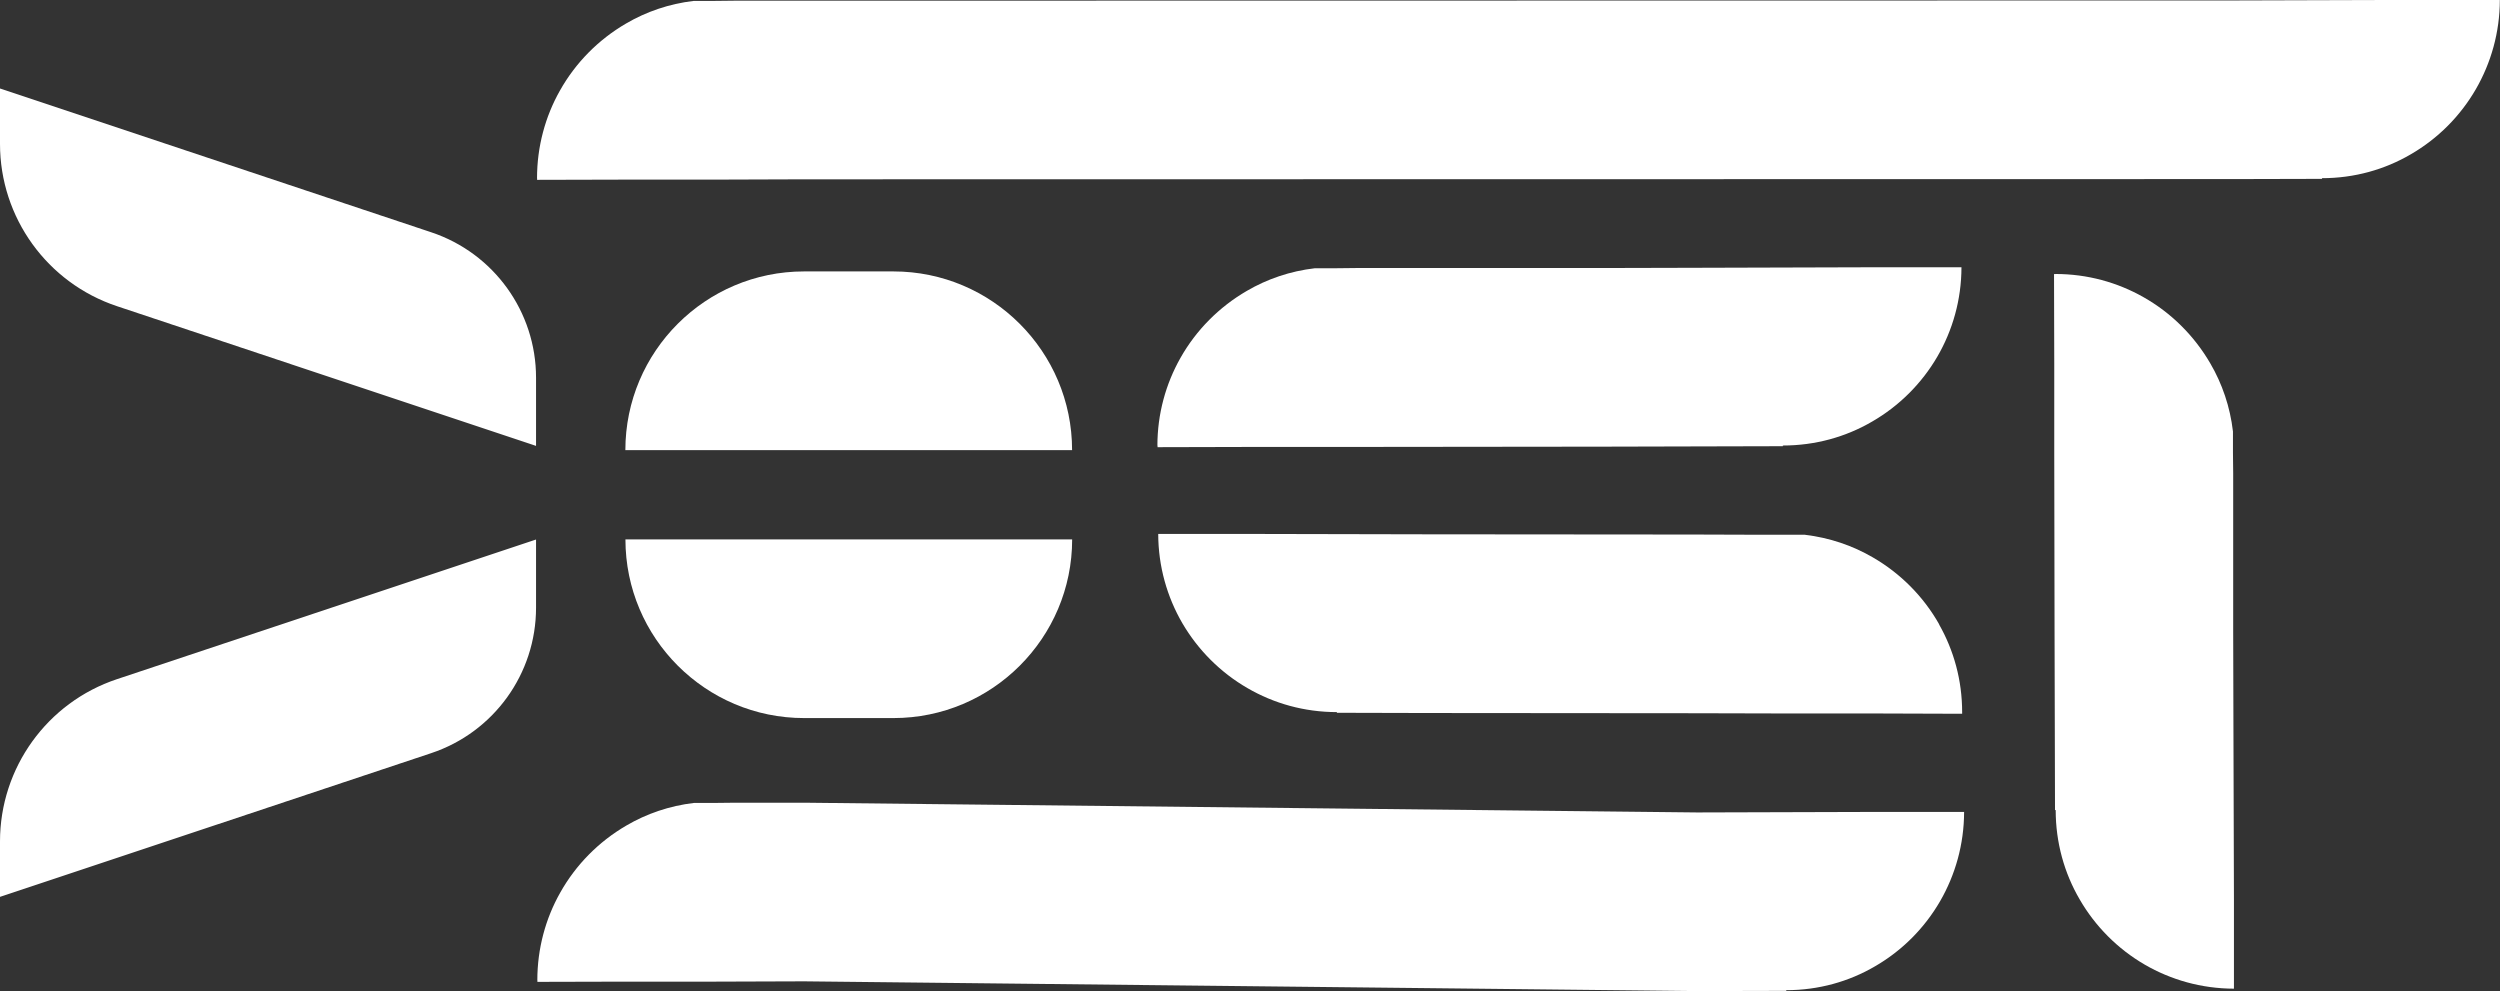 <?xml version="1.0" encoding="UTF-8" standalone="no"?>
<svg
   id="Layer_2"
   data-name="Layer 2"
   viewBox="0 0 330.85 131.16"
   version="1.1"
   sodipodi:docname="logo_vost_blanc.svg"
   inkscape:version="1.2.2 (b0a8486541, 2022-12-01)"
   xmlns:inkscape="http://www.inkscape.org/namespaces/inkscape"
   xmlns:sodipodi="http://sodipodi.sourceforge.net/DTD/sodipodi-0.dtd"
   xmlns="http://www.w3.org/2000/svg"
   xmlns:svg="http://www.w3.org/2000/svg">
  <rect x="0" y="0" width="330.85" height="131.16" fill="#333333" stroke="none"/>
  <sodipodi:namedview
     id="namedview28"
     pagecolor="#ffffff"
     bordercolor="#666666"
     borderopacity="1.0"
     inkscape:showpageshadow="2"
     inkscape:pageopacity="0.0"
     inkscape:pagecheckerboard="0"
     inkscape:deskcolor="#d1d1d1"
     showgrid="false"
     inkscape:zoom="2.5791473"
     inkscape:cx="156.25319"
     inkscape:cy="71.922994"
     inkscape:window-width="1536"
     inkscape:window-height="800"
     inkscape:window-x="0"
     inkscape:window-y="0"
     inkscape:window-maximized="1"
     inkscape:current-layer="Layer_2" />
  <defs
     id="defs4">
    <style
       id="style2">
      .cls-1 {
        fill: #ffc801;
      }

      .cls-2 {
        fill: #101523;
      }
    </style>
  </defs>
  <g
     id="Layer_3"
     data-name="Layer 3"
     style="fill:#ffffff">
    <g
       id="g24"
       style="fill:#ffffff">
      <path
         class="cls-1"
         d="M70.94,59.01L15.48,40.52C6.24,37.44,0,28.79,0,19.04v-7.33L57.07,30.74c8.28,2.76,13.87,10.51,13.87,19.24v9.03Z"
         id="path6"
         style="fill:#ffffff" />
      <path
         class="cls-2"
         d="M70.94,71.4L15.48,89.88c-9.25,3.08-15.48,11.74-15.48,21.48v7.33l57.07-19.02c8.28-2.76,13.87-10.51,13.87-19.24v-9.03Z"
         id="path8"
         style="fill:#ffffff" />
      <path
         class="cls-1"
         d="M153.19,58.97v.21l11.82-.03h11.82s35.47-.04,35.47-.04l11.82-.03,11.82-.03v-.09c4.31,0,8.34-1.14,11.82-3.17,3.57-2.06,6.56-5.04,8.63-8.6,2.02-3.48,3.18-7.51,3.19-11.82h-11.82s-23.65,.07-23.65,.07l-11.82,.03h-32.74s-2.73,.03-2.73,.03h-2.81c-3.26,.38-6.31,1.42-9.01,3-3.65,2.12-6.7,5.18-8.78,8.87-1.94,3.43-3.05,7.4-3.05,11.61Z"
         id="path10"
         style="fill:#ffffff" />
      <path
         class="cls-2"
         d="M256.64,82.64c-2.08-3.69-5.12-6.75-8.78-8.87-2.71-1.58-5.75-2.61-9.01-3h-5.54s-9.09-.03-9.09-.03l-35.47-.03-23.65-.05h-11.82c.01,4.3,1.17,8.33,3.19,11.81,2.08,3.56,5.06,6.54,8.63,8.6,3.48,2.02,7.51,3.17,11.82,3.17v.09l11.82,.03,35.47,.03,11.82,.03h11.82s11.82,.04,11.82,.04v-.21c0-4.22-1.1-8.18-3.05-11.61Z"
         id="path12"
         style="fill:#ffffff" />
      <path
         class="cls-1"
         d="M71.12,129.73v.21l11.77-.03h11.77s11.77-.04,11.77-.04l118.19,1.29,11.77-.03v-.09c4.29,0,8.31-1.14,11.77-3.17,3.56-2.06,6.53-5.04,8.59-8.6,2.01-3.48,3.17-7.51,3.18-11.82h-11.77s-23.55,.07-23.55,.07l-118.19-1.29h-9.05s-2.72,.03-2.72,.03h-2.8c-3.24,.38-6.28,1.42-8.97,3-3.64,2.12-6.67,5.18-8.74,8.87-1.94,3.43-3.03,7.4-3.03,11.61Z"
         id="path14"
         style="fill:#ffffff" />
      <path
         class="cls-2"
         d="M272.04,36.27h-.21s.03,11.82,.03,11.82v11.82s.04,23.65,.04,23.65l.03,11.82,.03,11.82h.09c0,4.31,1.14,8.34,3.17,11.82,2.06,3.57,5.04,6.56,8.6,8.63,3.48,2.02,7.51,3.18,11.82,3.19v-11.82s-.07-23.65-.07-23.65l-.03-11.82v-20.91s-.03-2.73-.03-2.73v-2.81c-.38-3.26-1.42-6.31-3-9.01-2.12-3.65-5.18-6.7-8.87-8.78-3.43-1.94-7.4-3.05-11.61-3.05Z"
         id="path16"
         style="fill:#ffffff" />
      <path
         class="cls-2"
         d="M71.08,23.59v.21l11.77-.03h11.77s11.77-.04,11.77-.04l189.13-.03,11.77-.03v-.09c4.29,0,8.31-1.14,11.77-3.17,3.56-2.06,6.53-5.04,8.59-8.6,2.01-3.48,3.17-7.51,3.18-11.82h-11.77s-23.55,.07-23.55,.07l-189.13,.03h-9.05s-2.72,.03-2.72,.03h-2.8c-3.24,.38-6.28,1.42-8.97,3-3.64,2.12-6.67,5.18-8.74,8.87-1.94,3.43-3.03,7.4-3.03,11.61Z"
         id="path18"
         style="fill:#ffffff" />
      <path
         class="cls-1"
         d="M106.41,35.92h11.82c13.05,0,23.65,10.6,23.65,23.65h-59.12c0-13.05,10.6-23.65,23.65-23.65Z"
         id="path20"
         style="fill:#ffffff" />
      <path
         class="cls-2"
         d="M106.41,71.39h11.82c13.05,0,23.65,10.6,23.65,23.65h-59.12c0-13.05,10.6-23.65,23.65-23.65Z"
         transform="translate(224.65 166.42) rotate(-180)"
         id="path22"
         style="fill:#ffffff" />
    </g>
  </g>
</svg>
